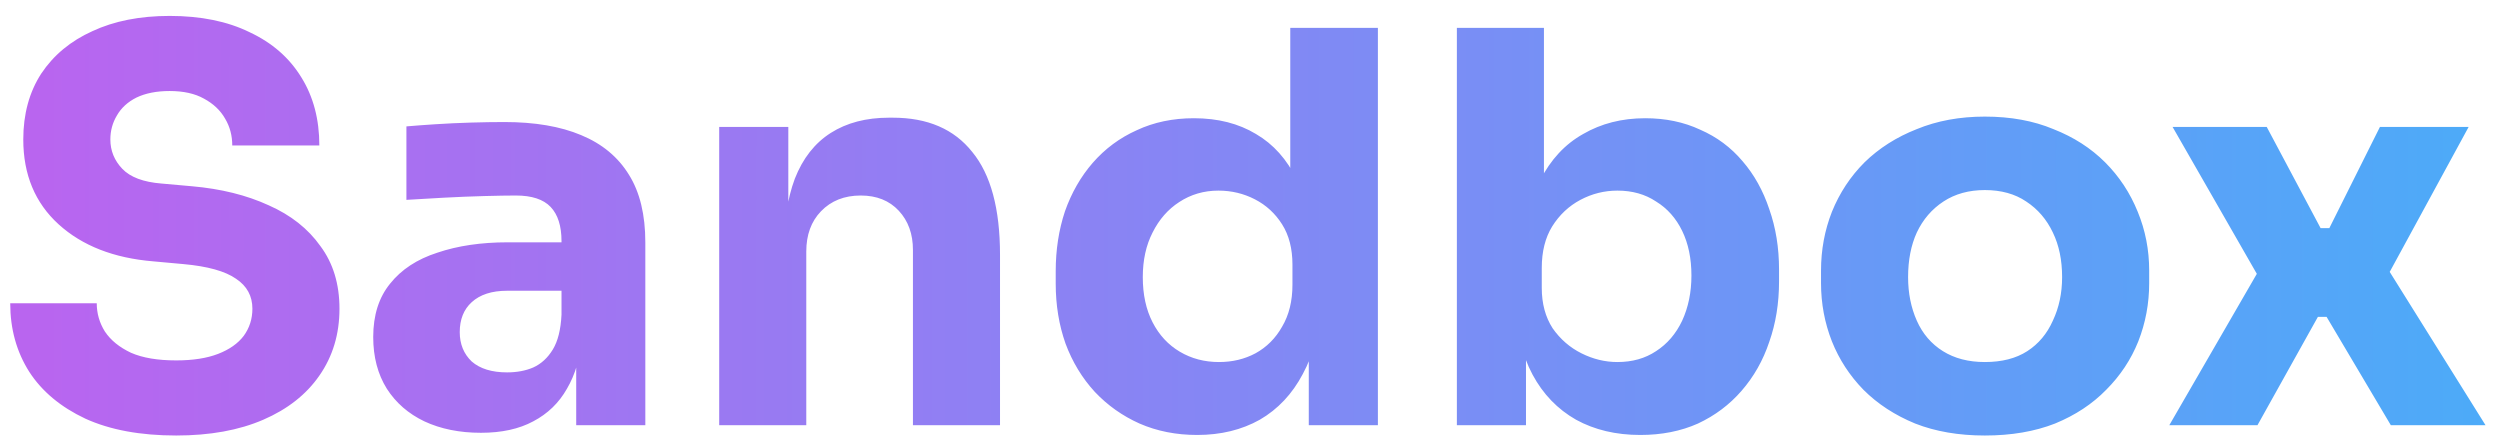 <svg width="147" height="26" viewBox="0 0 147 26" fill="none" xmlns="http://www.w3.org/2000/svg">
<path d="M10.361 25.608C8.249 25.608 6.468 25.277 5.017 24.616C3.567 23.933 2.468 23.016 1.721 21.864C0.975 20.691 0.601 19.347 0.601 17.832H5.689C5.689 18.429 5.849 18.984 6.169 19.496C6.511 20.008 7.023 20.424 7.705 20.744C8.388 21.043 9.273 21.192 10.361 21.192C11.343 21.192 12.164 21.064 12.825 20.808C13.487 20.552 13.988 20.2 14.329 19.752C14.671 19.283 14.841 18.749 14.841 18.152C14.841 17.405 14.521 16.819 13.881 16.392C13.241 15.944 12.207 15.656 10.777 15.528L9.017 15.368C6.692 15.176 4.836 14.451 3.449 13.192C2.063 11.933 1.369 10.269 1.369 8.2C1.369 6.707 1.721 5.416 2.425 4.328C3.151 3.24 4.153 2.408 5.433 1.832C6.713 1.235 8.228 0.936 9.977 0.936C11.812 0.936 13.38 1.256 14.681 1.896C16.004 2.515 17.017 3.4 17.721 4.552C18.425 5.683 18.777 7.016 18.777 8.552H13.657C13.657 7.976 13.519 7.453 13.241 6.984C12.964 6.493 12.548 6.099 11.993 5.8C11.46 5.501 10.788 5.352 9.977 5.352C9.209 5.352 8.559 5.48 8.025 5.736C7.513 5.992 7.129 6.344 6.873 6.792C6.617 7.219 6.489 7.688 6.489 8.2C6.489 8.861 6.724 9.437 7.193 9.928C7.663 10.419 8.431 10.707 9.497 10.792L11.289 10.952C12.996 11.101 14.5 11.475 15.801 12.072C17.103 12.648 18.116 13.448 18.841 14.472C19.588 15.475 19.961 16.701 19.961 18.152C19.961 19.645 19.567 20.957 18.777 22.088C18.009 23.197 16.911 24.061 15.481 24.68C14.052 25.299 12.345 25.608 10.361 25.608ZM33.881 25V19.816H33.017V14.184C33.017 13.288 32.804 12.616 32.377 12.168C31.951 11.72 31.268 11.496 30.329 11.496C29.86 11.496 29.241 11.507 28.473 11.528C27.705 11.549 26.916 11.581 26.105 11.624C25.294 11.667 24.558 11.709 23.897 11.752V7.432C24.388 7.389 24.964 7.347 25.625 7.304C26.287 7.261 26.969 7.229 27.673 7.208C28.377 7.187 29.038 7.176 29.657 7.176C31.449 7.176 32.953 7.432 34.169 7.944C35.407 8.456 36.345 9.235 36.985 10.28C37.625 11.304 37.945 12.627 37.945 14.248V25H33.881ZM28.281 25.448C27.023 25.448 25.913 25.224 24.953 24.776C24.015 24.328 23.279 23.688 22.745 22.856C22.212 22.003 21.945 20.989 21.945 19.816C21.945 18.536 22.276 17.491 22.937 16.68C23.599 15.848 24.526 15.24 25.721 14.856C26.916 14.451 28.292 14.248 29.849 14.248H33.593V17.096H29.817C28.921 17.096 28.228 17.32 27.737 17.768C27.268 18.195 27.033 18.781 27.033 19.528C27.033 20.232 27.268 20.808 27.737 21.256C28.228 21.683 28.921 21.896 29.817 21.896C30.393 21.896 30.905 21.8 31.353 21.608C31.823 21.395 32.206 21.043 32.505 20.552C32.804 20.061 32.974 19.379 33.017 18.504L34.233 19.784C34.127 21 33.828 22.024 33.337 22.856C32.868 23.688 32.206 24.328 31.353 24.776C30.521 25.224 29.497 25.448 28.281 25.448ZM42.289 25V7.464H46.353V14.984H46.065C46.065 13.192 46.289 11.699 46.737 10.504C47.206 9.309 47.91 8.413 48.849 7.816C49.788 7.219 50.929 6.92 52.273 6.92H52.497C54.545 6.92 56.102 7.592 57.169 8.936C58.257 10.259 58.801 12.275 58.801 14.984V25H53.681V14.696C53.681 13.757 53.404 12.989 52.849 12.392C52.294 11.795 51.548 11.496 50.609 11.496C49.649 11.496 48.87 11.805 48.273 12.424C47.697 13.021 47.409 13.811 47.409 14.792V25H42.289ZM70.396 25.576C69.159 25.576 68.028 25.352 67.004 24.904C66.001 24.456 65.127 23.837 64.38 23.048C63.633 22.237 63.057 21.288 62.652 20.2C62.268 19.112 62.076 17.939 62.076 16.68V15.944C62.076 14.685 62.258 13.512 62.62 12.424C63.004 11.336 63.548 10.387 64.252 9.576C64.978 8.744 65.841 8.104 66.844 7.656C67.847 7.187 68.967 6.952 70.204 6.952C71.612 6.952 72.828 7.261 73.852 7.88C74.876 8.477 75.676 9.373 76.252 10.568C76.828 11.741 77.148 13.192 77.212 14.92L75.868 13.672V1.64H81.02V25H76.956V17.736H77.66C77.596 19.4 77.244 20.819 76.604 21.992C75.986 23.165 75.143 24.061 74.076 24.68C73.01 25.277 71.783 25.576 70.396 25.576ZM71.676 21.288C72.466 21.288 73.18 21.117 73.82 20.776C74.481 20.413 75.004 19.891 75.388 19.208C75.793 18.525 75.996 17.704 75.996 16.744V15.56C75.996 14.621 75.793 13.832 75.388 13.192C74.983 12.552 74.45 12.061 73.788 11.72C73.127 11.379 72.412 11.208 71.644 11.208C70.791 11.208 70.023 11.432 69.34 11.88C68.679 12.307 68.156 12.904 67.772 13.672C67.388 14.419 67.196 15.293 67.196 16.296C67.196 17.32 67.388 18.205 67.772 18.952C68.156 19.699 68.689 20.275 69.372 20.68C70.055 21.085 70.823 21.288 71.676 21.288ZM96.448 25.576C95.019 25.576 93.76 25.277 92.672 24.68C91.584 24.061 90.731 23.176 90.112 22.024C89.493 20.872 89.163 19.464 89.12 17.8H89.728V25H85.664V1.64H90.784V13.512L89.568 15.048C89.632 13.277 89.963 11.795 90.56 10.6C91.179 9.384 92.022 8.477 93.088 7.88C94.155 7.261 95.371 6.952 96.736 6.952C97.931 6.952 99.008 7.176 99.968 7.624C100.949 8.051 101.781 8.669 102.464 9.48C103.147 10.269 103.669 11.208 104.032 12.296C104.416 13.384 104.608 14.568 104.608 15.848V16.552C104.608 17.832 104.416 19.016 104.032 20.104C103.669 21.192 103.125 22.152 102.4 22.984C101.696 23.795 100.843 24.435 99.84 24.904C98.838 25.352 97.707 25.576 96.448 25.576ZM95.104 21.288C95.979 21.288 96.736 21.075 97.376 20.648C98.037 20.221 98.549 19.624 98.912 18.856C99.275 18.067 99.456 17.181 99.456 16.2C99.456 15.197 99.275 14.323 98.912 13.576C98.549 12.829 98.037 12.253 97.376 11.848C96.736 11.421 95.979 11.208 95.104 11.208C94.336 11.208 93.611 11.389 92.928 11.752C92.246 12.115 91.691 12.637 91.264 13.32C90.859 13.981 90.656 14.792 90.656 15.752V16.936C90.656 17.853 90.87 18.643 91.296 19.304C91.744 19.944 92.309 20.435 92.992 20.776C93.675 21.117 94.379 21.288 95.104 21.288ZM116.708 25.608C115.172 25.608 113.807 25.373 112.612 24.904C111.417 24.413 110.404 23.752 109.572 22.92C108.761 22.088 108.143 21.139 107.716 20.072C107.289 18.984 107.076 17.843 107.076 16.648V15.912C107.076 14.696 107.289 13.544 107.716 12.456C108.164 11.347 108.804 10.376 109.636 9.544C110.489 8.712 111.513 8.061 112.708 7.592C113.903 7.101 115.236 6.856 116.708 6.856C118.223 6.856 119.567 7.101 120.74 7.592C121.935 8.061 122.948 8.712 123.78 9.544C124.612 10.376 125.252 11.347 125.7 12.456C126.148 13.544 126.372 14.696 126.372 15.912V16.648C126.372 17.843 126.159 18.984 125.732 20.072C125.305 21.139 124.676 22.088 123.844 22.92C123.033 23.752 122.031 24.413 120.836 24.904C119.641 25.373 118.265 25.608 116.708 25.608ZM116.708 21.288C117.711 21.288 118.543 21.075 119.204 20.648C119.865 20.221 120.367 19.624 120.708 18.856C121.071 18.088 121.252 17.235 121.252 16.296C121.252 15.293 121.071 14.419 120.708 13.672C120.345 12.904 119.823 12.296 119.14 11.848C118.479 11.4 117.668 11.176 116.708 11.176C115.769 11.176 114.959 11.4 114.276 11.848C113.593 12.296 113.071 12.904 112.708 13.672C112.367 14.419 112.196 15.293 112.196 16.296C112.196 17.235 112.367 18.088 112.708 18.856C113.049 19.624 113.561 20.221 114.244 20.648C114.927 21.075 115.748 21.288 116.708 21.288ZM127.556 25L132.996 15.592L132.868 16.392L127.748 7.464H133.284L136.452 13.416H136.964L139.94 7.464H145.156L140.26 16.456L140.388 15.784L146.148 25H140.58L136.804 18.632H136.292L132.74 25H127.556Z" fill="url(#paint0_linear_849_4484)"/>
<defs>
<linearGradient id="paint0_linear_849_4484" x1="248" y1="13.858" x2="-102" y2="13.858" gradientUnits="userSpaceOnUse">
<stop stop-color="#00DCFF"/>
<stop offset="0.856" stop-color="#E14BEC"/>
</linearGradient>
</defs>
</svg>
